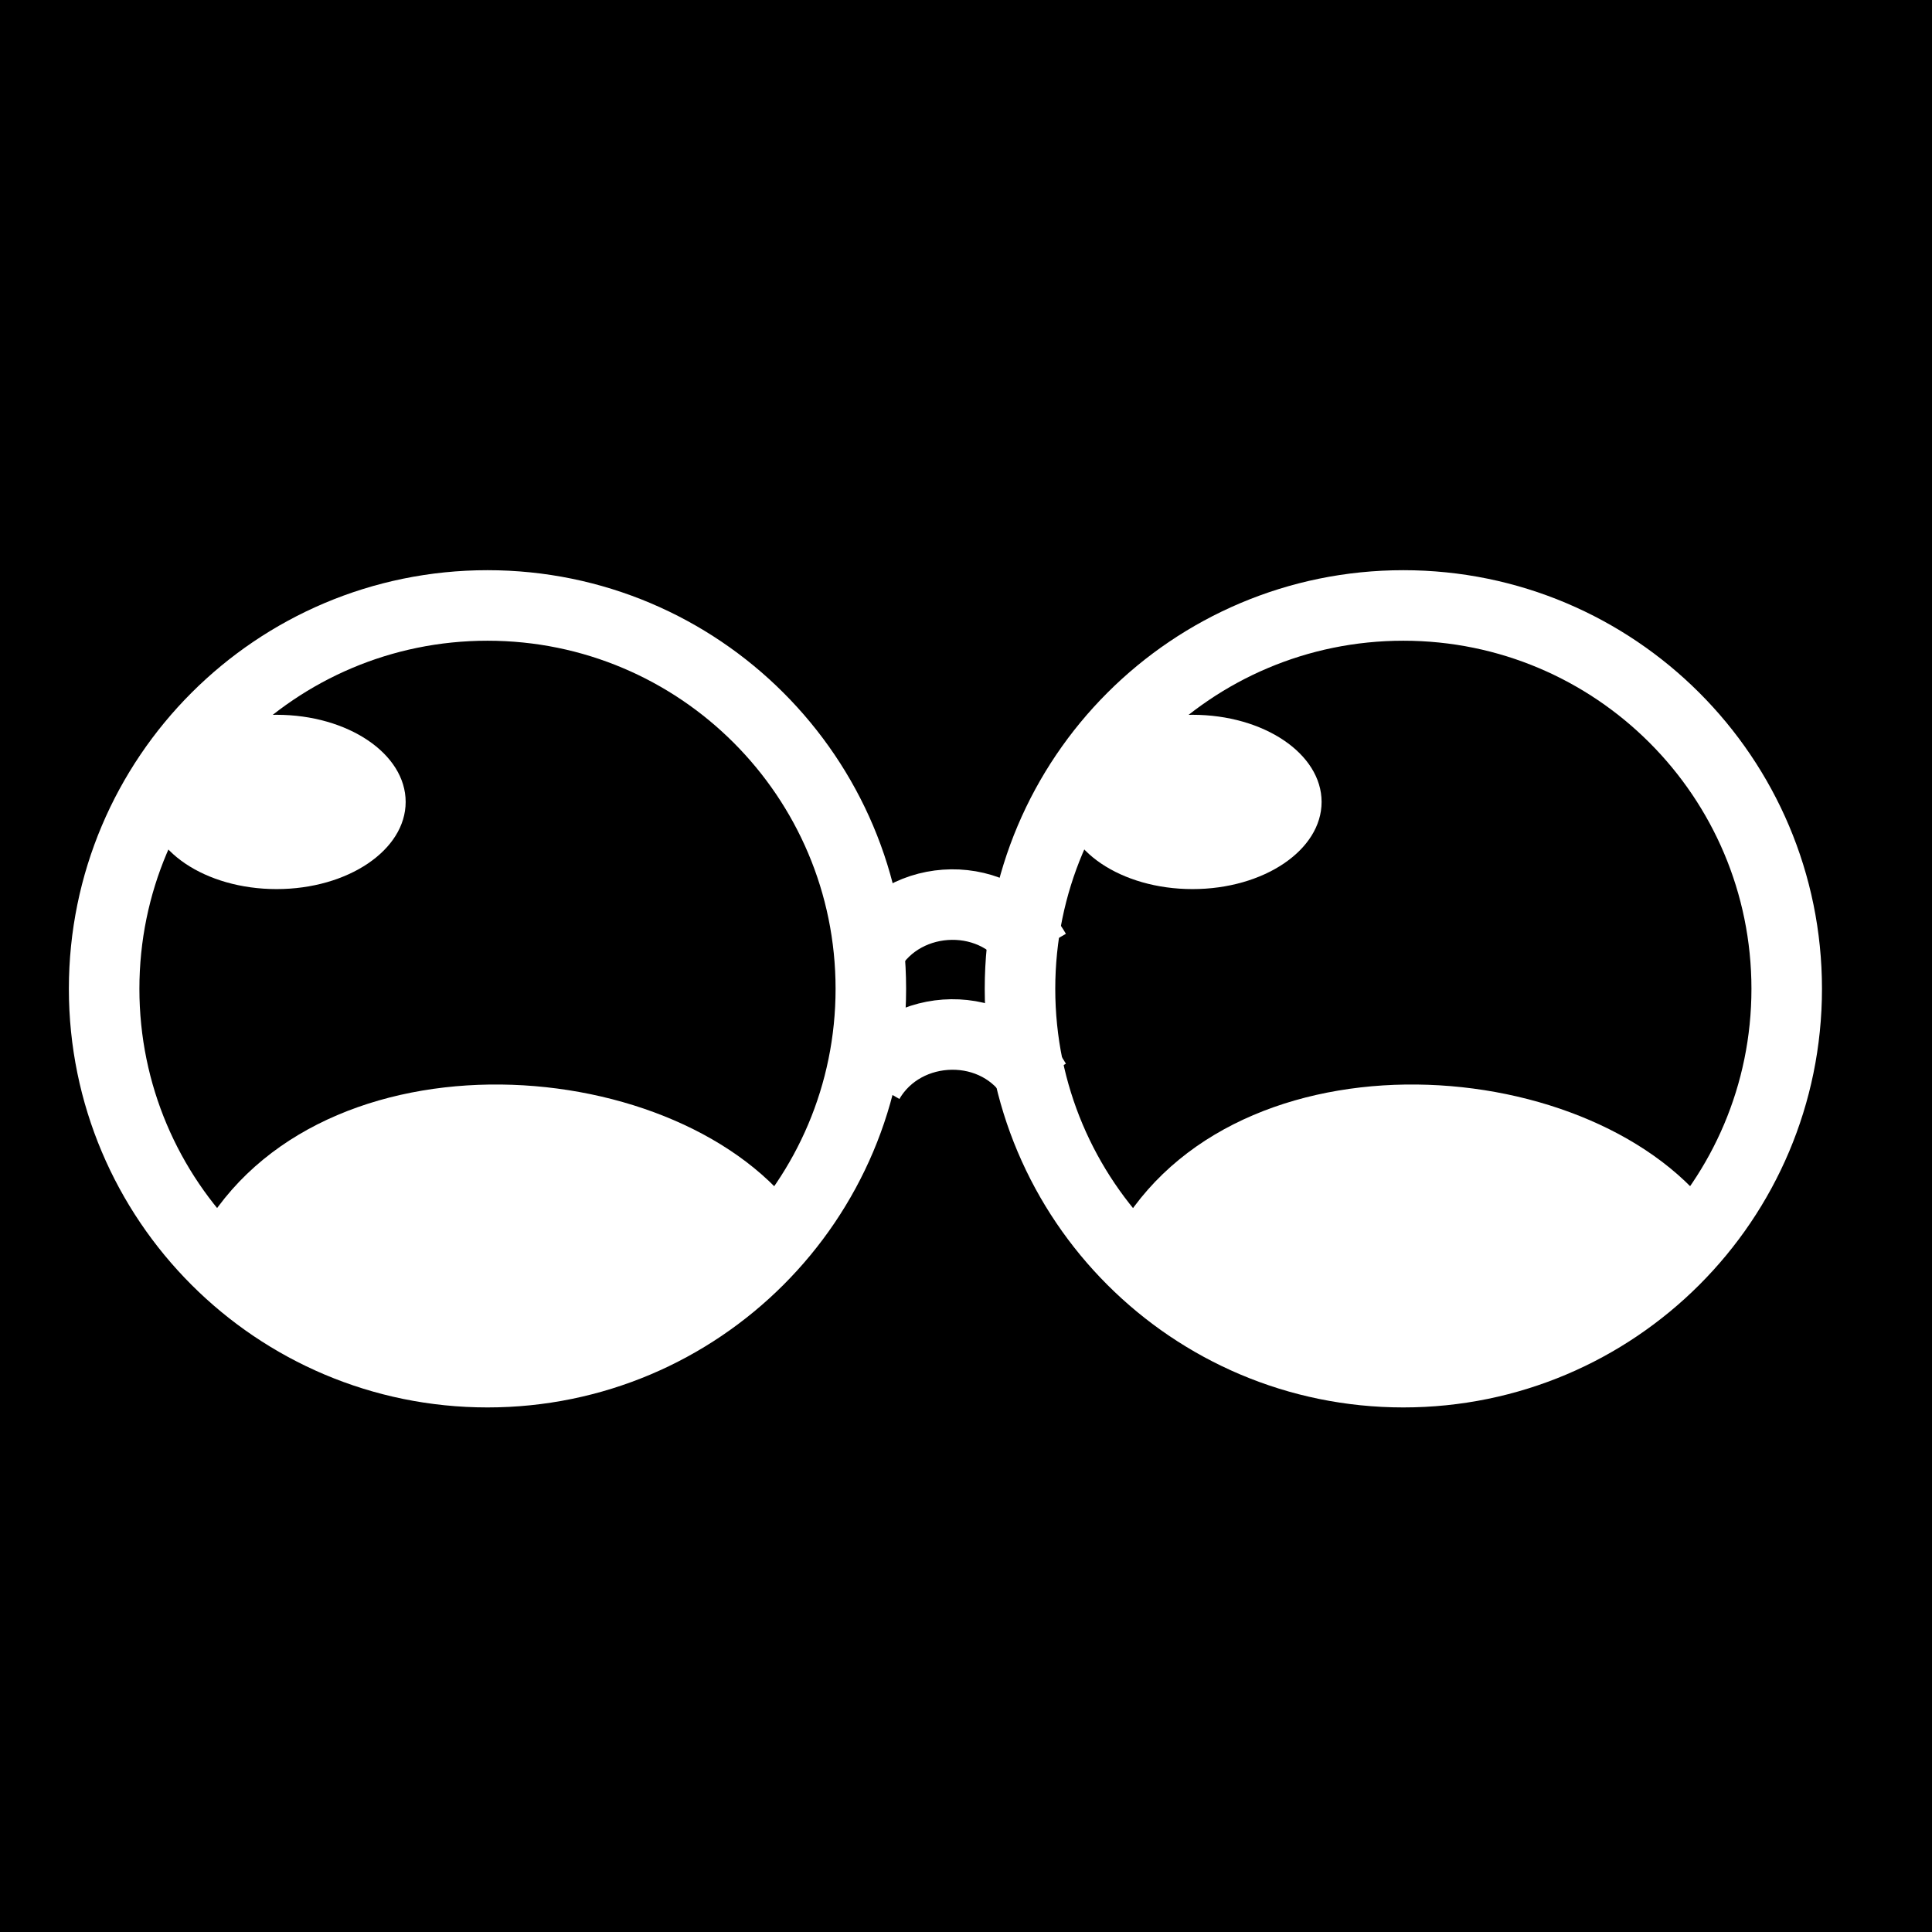 <svg viewBox="0 0 512 512" xmlns="http://www.w3.org/2000/svg">
<path d="m0,0h512v512h-512z"/>
<g transform="matrix(18.689,0,0,18.689,-12485.099,-30618.888)">
<path d="m652.938,1652.519c0,3.503-2.84,6.343-6.343,6.343s-6.343-2.84-6.343-6.343 2.84-6.343 6.343-6.343 6.343,2.84 6.343,6.343z" stroke="#fff" stroke-width="1.167" transform="matrix(.857,0,0,.857,120.826,236.15)"/>
<path d="m670.96,1655.711c1.789-2.895 6.969-2.415 8.512,0-2.837,3.289-6.27,3.055-8.512,0z" fill="#fff"/>
<path d="m641.688,1650.588c0,.796-.956,1.442-2.136,1.442s-2.136-.645-2.136-1.442 .956-1.442 2.136-1.442 2.136.645 2.136,1.442z" fill="#fff" transform="matrix(.857,0,0,.857,123.871,235.155)"/>
<path d="m652.938,1652.519c0,3.503-2.84,6.343-6.343,6.343s-6.343-2.84-6.343-6.343 2.84-6.343 6.343-6.343 6.343,2.84 6.343,6.343z" stroke="#fff" stroke-width="1.167" transform="matrix(.857,0,0,.857,133.813,236.15)"/>
<path d="m683.948,1655.711c1.789-2.895 6.969-2.415 8.512,0-2.837,3.289-6.27,3.055-8.512,0z" fill="#fff"/>
<path d="m641.688,1650.588c0,.796-.956,1.442-2.136,1.442s-2.136-.645-2.136-1.442 .956-1.442 2.136-1.442 2.136.645 2.136,1.442z" fill="#fff" transform="matrix(.857,0,0,.857,136.859,235.155)"/>
<path d="m680.366,1653.671c.499-.865 1.837-.907 2.361,0" fill="none" stroke="#fff"/>
<path d="m680.366,1651.829c.499-.865 1.837-.907 2.361,0" fill="none" stroke="#fff"/>
</g>
</svg>
